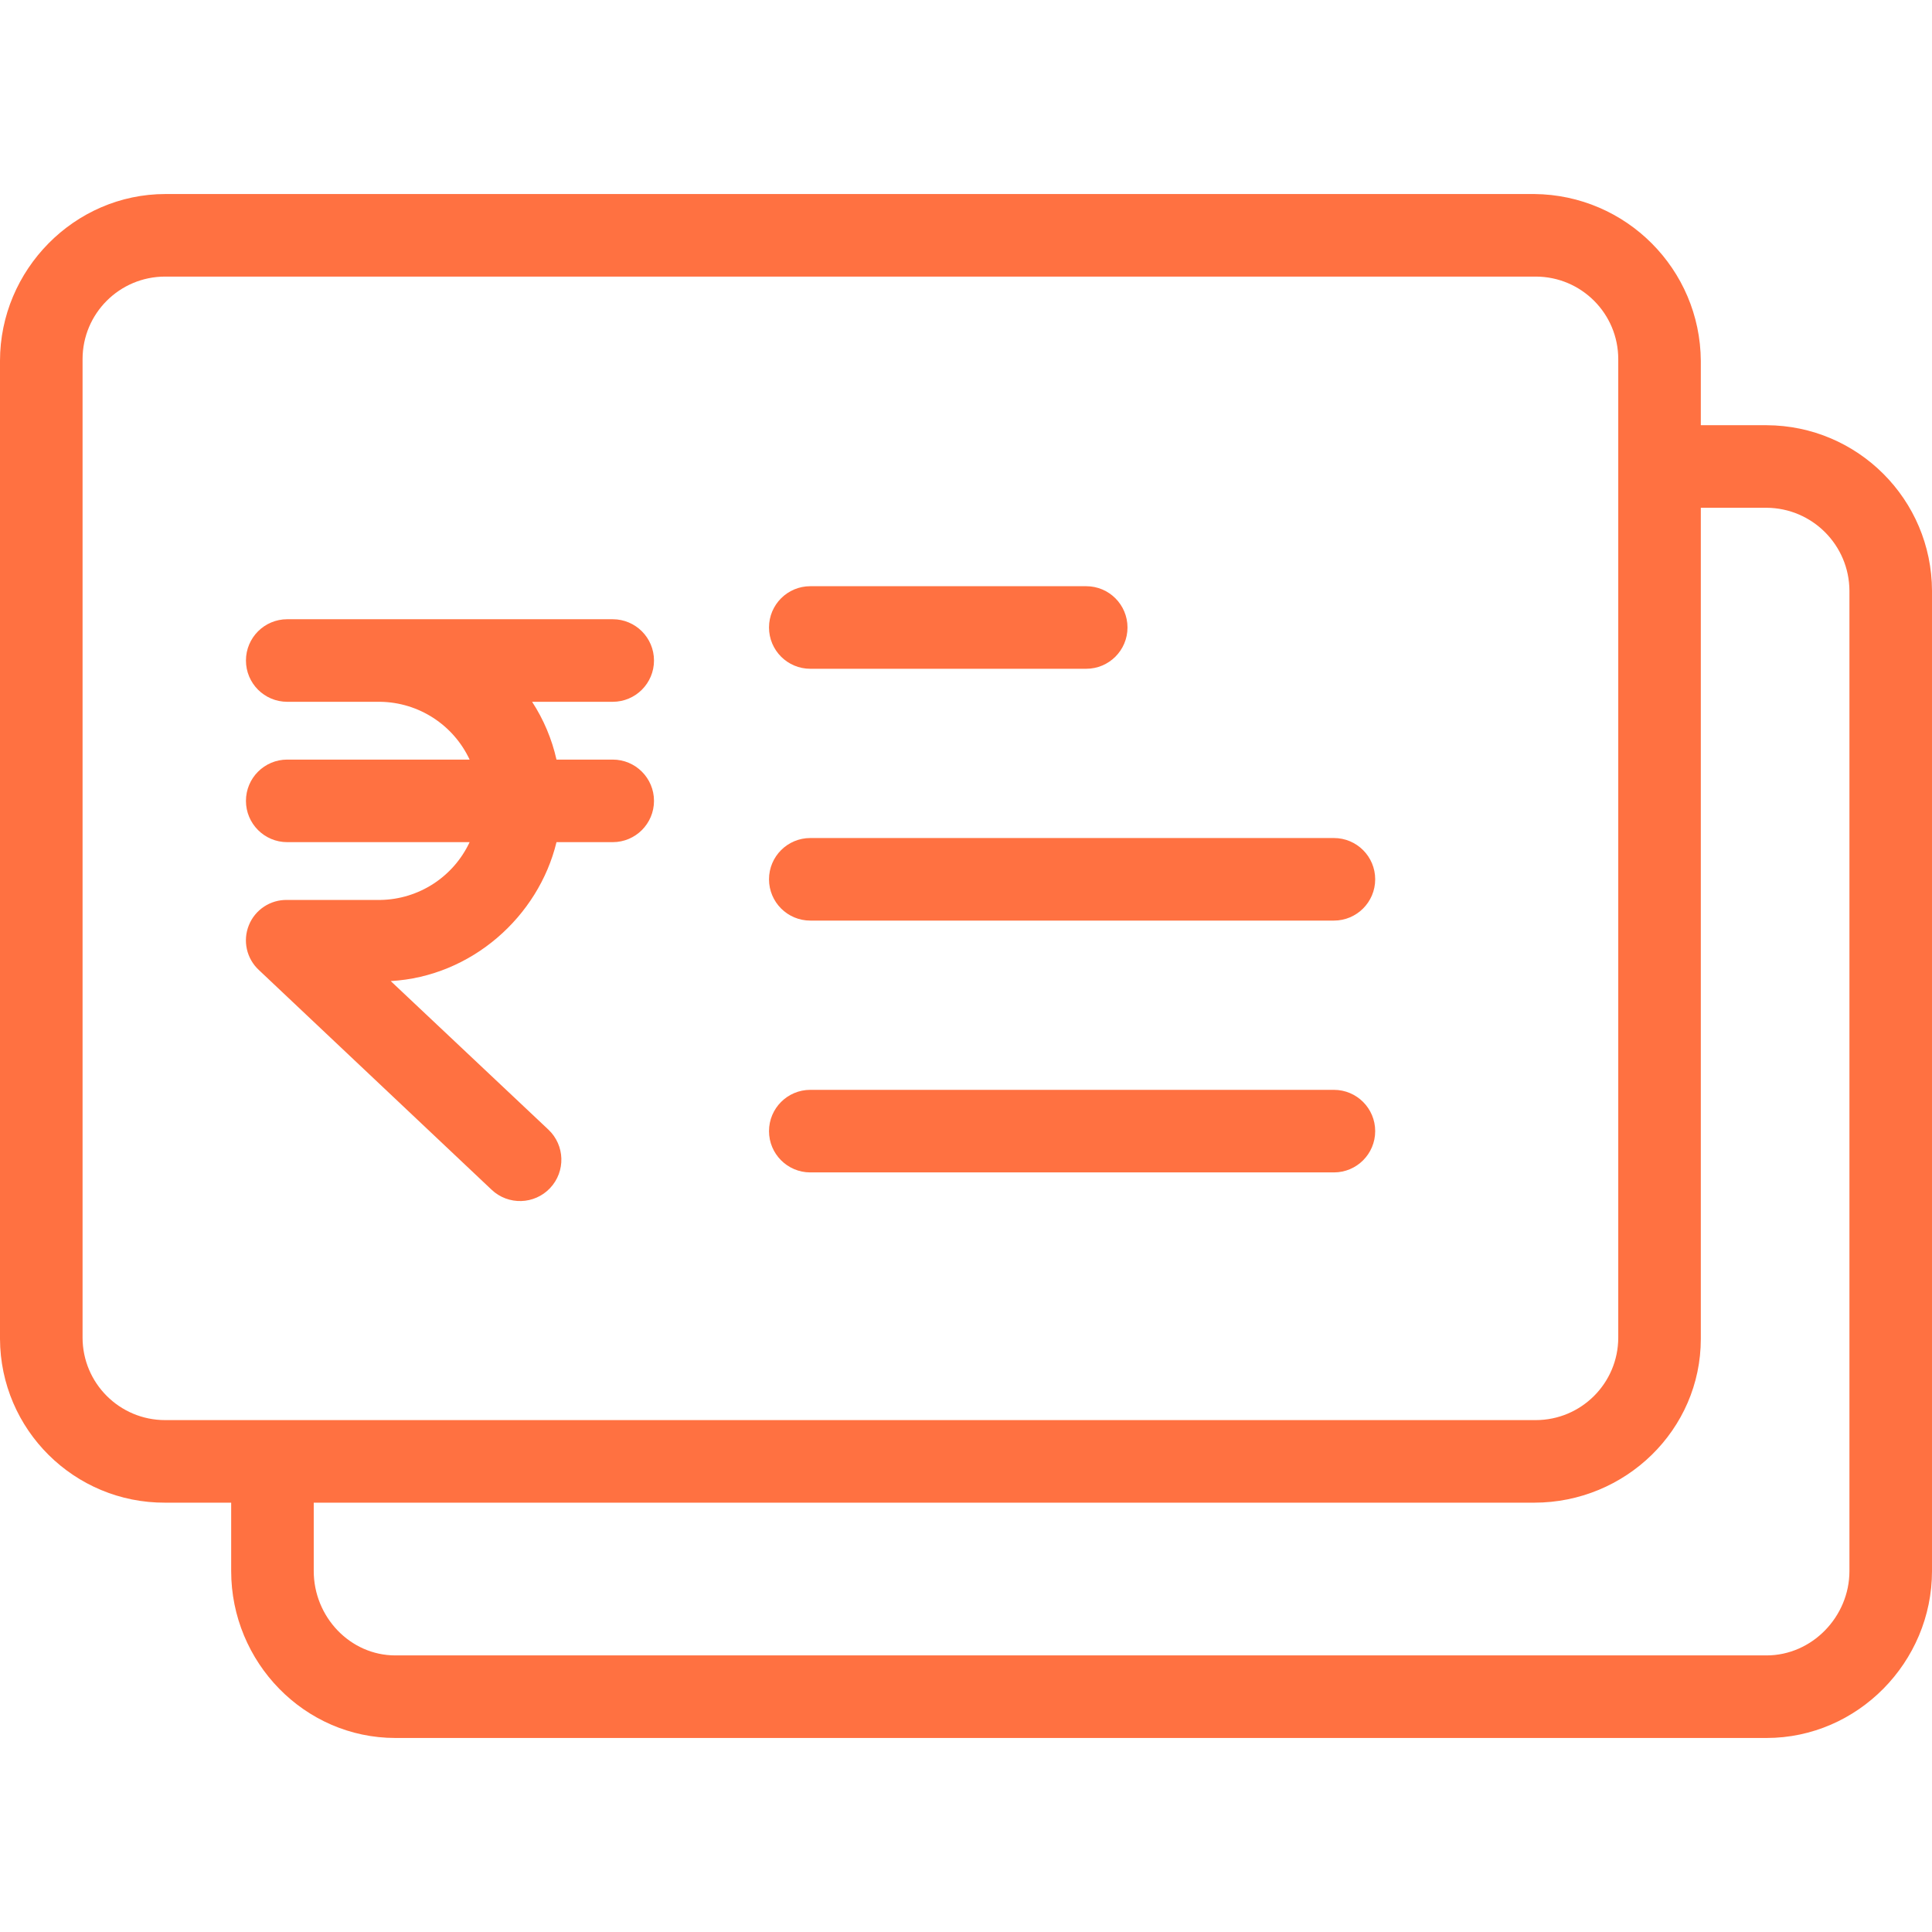 <?xml version="1.0"?>
<svg xmlns="http://www.w3.org/2000/svg" height="512px" viewBox="0 -46 468 467" width="512px" class=""><g><path d="m196.281 115.5h66.84c5.523 0 10-4.477 10-10s-4.477-10-10-10h-66.84c-5.523 0-10 4.477-10 10s4.477 10 10 10zm0 0" data-original="#000000" class="active-path" data-old_color="#000000" fill="#FF7141"/><path d="m323.121 156.5h-126.84c-5.523 0-10 4.477-10 10s4.477 10 10 10h126.84c5.523 0 10-4.477 10-10s-4.477-10-10-10zm0 0" data-original="#000000" class="active-path" data-old_color="#000000" fill="#FF7141"/><path d="m323.121 217.5h-126.84c-5.523 0-10 4.477-10 10s4.477 10 10 10h126.84c5.523 0 10-4.477 10-10s-4.477-10-10-10zm0 0" data-original="#000000" class="active-path" data-old_color="#000000" fill="#FF7141"/><path d="m427.922 56.5h-15.922v-15.574c-.148-22.23-18.109-40.23-40.34-40.426h-331.582c-22.055 0-40.078 18.371-40.078 40.426v236.891c.09 22.004 18 39.773 40.008 39.684h15.992v16.574c0 22.055 17.727 40.426 39.781 40.426h332.141c22.055 0 40.078-18.371 40.078-40.426v-237.445c-.051-22.121-17.957-40.051-40.078-40.129zm-35.922 221c0 11.047-8.953 20-20 20h-332c-11.047 0-20-8.953-20-20v-237c0-11.047 8.953-20 20-20h332c11.047 0 20 8.953 20 20zm56 56.574c0 11.027-9.051 20.426-20.078 20.426h-332.141c-11.027 0-19.781-9.398-19.781-20.426v-16.574h295.66c22.059 0 40.34-17.629 40.34-39.684v-201.316h15.922c11.078.066 20.039 9.047 20.078 20.129zm0 0" data-original="#000000" class="active-path" data-old_color="#000000" fill="#FF7141"/><path d="m148.422 123.5c5.523 0 10-4.477 10-10s-4.477-10-10-10h-78.844c-5.523 0-10 4.477-10 10s4.477 10 10 10h22.562c9.289.145 17.684 5.582 21.617 14h-44.18c-5.523 0-10 4.477-10 10s4.477 10 10 10h44.18c-3.934 8.422-12.328 13.855-21.617 14h-22.562c-4.066-.09-7.77 2.344-9.293 6.117-1.527 3.773-.562 8.094 2.426 10.859l56.391 53.238c4.023 3.793 10.363 3.602 14.156-.422 3.793-4.027 3.605-10.367-.422-14.16l-38.188-35.98c19.609-1.113 35.797-15.652 40.156-33.652h13.617c5.523 0 10-4.477 10-10s-4.477-10-10-10h-13.621c-1.117-4.98-3.117-9.723-5.906-14zm0 0" data-original="#000000" class="active-path" data-old_color="#000000" fill="#FF7141"/></g> </svg>
